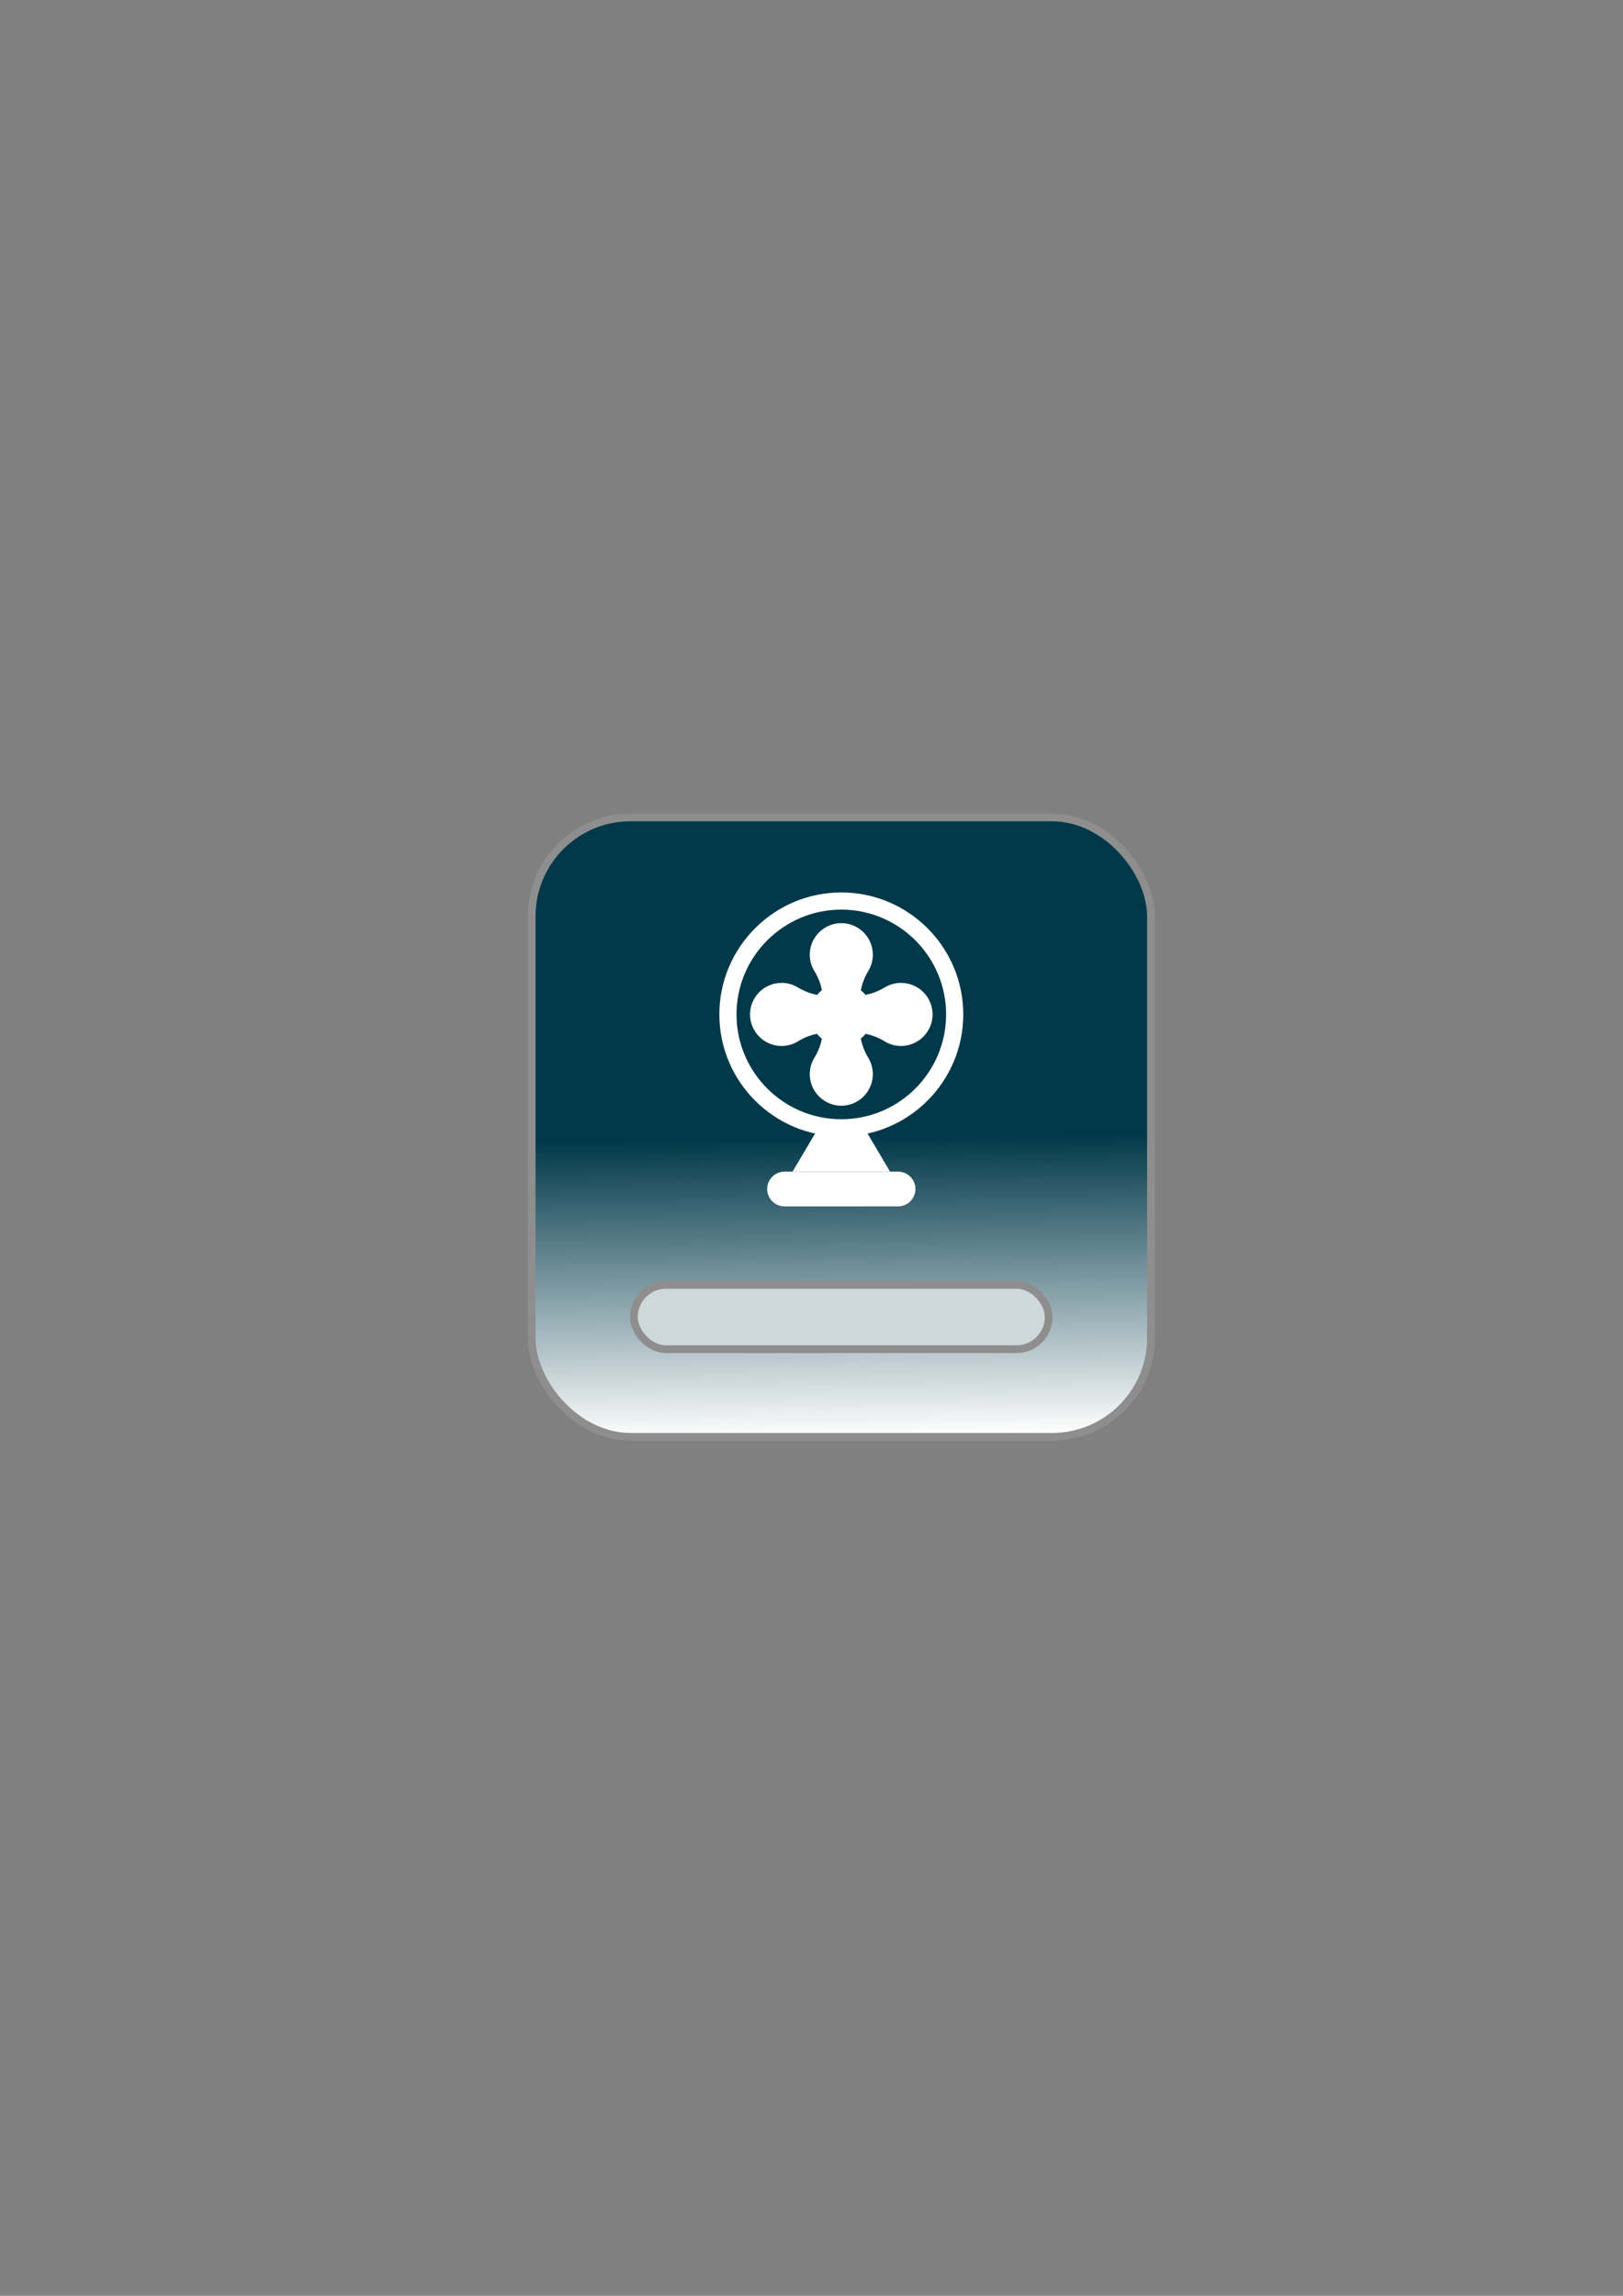 <?xml version="1.0" encoding="UTF-8" standalone="no"?>
<!-- Created with Inkscape (http://www.inkscape.org/) -->

<svg
   xmlns:dc="http://purl.org/dc/elements/1.1/"
   xmlns:cc="http://creativecommons.org/ns#"
   xmlns:rdf="http://www.w3.org/1999/02/22-rdf-syntax-ns#"
   xmlns:svg="http://www.w3.org/2000/svg"
   xmlns="http://www.w3.org/2000/svg"
   xmlns:xlink="http://www.w3.org/1999/xlink"
   xmlns:sodipodi="http://sodipodi.sourceforge.net/DTD/sodipodi-0.dtd"
   xmlns:inkscape="http://www.inkscape.org/namespaces/inkscape"
   width="210mm"
   height="297mm"
   viewBox="0 0 210 297"
   version="1.1"
   id="svg8"
   inkscape:version="0.92.3 (2405546, 2018-03-11)"
   sodipodi:docname="fanoff.svg">
  <rect x="0" y="0" width="210" height="297" fill="#808080" stroke="none"/>
  <defs
     id="defs2">
    <linearGradient
       id="linearGradient2137"
       inkscape:collect="always">
      <stop
         id="stop2133"
         offset="0"
         style="stop-color:#02394a;stop-opacity:1;" />
      <stop
         id="stop2135"
         offset="1"
         style="stop-color:#ffffff;stop-opacity:1" />
    </linearGradient>
    <linearGradient
       inkscape:collect="always"
       id="linearGradient852-3">
      <stop
         style="stop-color:#02394a;stop-opacity:1;"
         offset="0"
         id="stop848" />
      <stop
         style="stop-color:#ffffff;stop-opacity:0"
         offset="1"
         id="stop850" />
    </linearGradient>
    <linearGradient
       inkscape:collect="always"
       xlink:href="#linearGradient852-3"
       id="linearGradient854"
       x1="104.577"
       y1="159.417"
       x2="144.387"
       y2="197.97"
       gradientUnits="userSpaceOnUse" />
    <linearGradient
       inkscape:collect="always"
       xlink:href="#linearGradient2137"
       id="linearGradient2119"
       gradientUnits="userSpaceOnUse"
       x1="104.577"
       y1="159.417"
       x2="144.387"
       y2="197.97"
       gradientTransform="translate(-3.024,-11.339)" />
    <linearGradient
       inkscape:collect="always"
       xlink:href="#linearGradient2137"
       id="linearGradient2153"
       gradientUnits="userSpaceOnUse"
       gradientTransform="translate(4.536,-12.095)"
       x1="104.577"
       y1="159.417"
       x2="105.077"
       y2="197.97" />
  </defs>
  <sodipodi:namedview
     id="base"
     pagecolor="#ffffff"
     bordercolor="#666666"
     borderopacity="1.0"
     inkscape:pageopacity="0.0"
     inkscape:pageshadow="2"
     inkscape:zoom="0.98994949"
     inkscape:cx="302.32025"
     inkscape:cy="557.14286"
     inkscape:document-units="mm"
     inkscape:current-layer="layer1"
     showgrid="false"
     inkscape:snap-global="false"
     inkscape:window-width="1360"
     inkscape:window-height="705"
     inkscape:window-x="-8"
     inkscape:window-y="-8"
     inkscape:window-maximized="1" />
  <g
     inkscape:label="Layer 1"
     inkscape:groupmode="layer"
     id="layer1">
    <g
       id="g4259"
       inkscape:export-xdpi="21.915188"
       inkscape:export-ydpi="21.915188">
      <rect
         inkscape:export-ydpi="31.307411"
         inkscape:export-xdpi="31.307411"
         ry="12.8"
         y="105.744"
         x="68.792"
         height="80.131"
         width="80.131"
         id="rect815"
         style="opacity:1;fill:url(#linearGradient2153);fill-opacity:1;fill-rule:evenodd;stroke:#8e8e8e;stroke-width:1;stroke-linecap:round;stroke-linejoin:round;stroke-miterlimit:4;stroke-dasharray:none;stroke-dashoffset:0;stroke-opacity:1" />
      <rect
         ry="4.158"
         y="166.22"
         x="82.021"
         height="8.315"
         width="53.673"
         id="rect961"
         style="opacity:1;fill:#ced7da;fill-opacity:1;fill-rule:evenodd;stroke:#8e8e8e;stroke-width:1;stroke-linecap:round;stroke-linejoin:round;stroke-miterlimit:4;stroke-dasharray:none;stroke-dashoffset:0;stroke-opacity:1" />
      <g
         style="fill:#ffffff;fill-opacity:1"
         transform="matrix(0.116,0,0,0.116,108.857,135.759)"
         id="g1025">
        <g
           style="opacity:1;fill:#ffffff;fill-opacity:1;fill-rule:nonzero;stroke:none;stroke-width:0;stroke-linecap:butt;stroke-linejoin:miter;stroke-miterlimit:10;stroke-dasharray:none"
           transform="matrix(3.89,0,0,3.89,-175.05,-175.05)"
           id="g1023">
          <path
             inkscape:connector-curvature="0"
             d="m 51.728,67.763 7.243,12.272 H 31.028 l 7.243,-12.271 c 4.788,-10e-4 9.322,-10e-4 13.457,-10e-4 z"
             style="opacity:1;fill:#ffffff;fill-opacity:1;fill-rule:nonzero;stroke:none;stroke-width:1;stroke-linecap:butt;stroke-linejoin:miter;stroke-miterlimit:10;stroke-dasharray:none"
             id="path1007" />
          <path
             inkscape:connector-curvature="0"
             d="m 62.128,25.928 c -1.69,0 -3.269,0.466 -4.62,1.274 -1.732,1.037 -3.611,1.786 -5.568,2.166 -0.398,-0.493 -0.847,-0.942 -1.34,-1.34 0.381,-1.957 1.13,-3.836 2.166,-5.568 0.809,-1.351 1.274,-2.93 1.274,-4.62 0,-5.156 -4.316,-9.305 -9.533,-9.029 -4.423,0.234 -8.1,3.756 -8.51,8.166 -0.191,2.05 0.306,3.972 1.285,5.567 1.037,1.691 1.78,3.536 2.144,5.462 -0.504,0.404 -0.963,0.859 -1.369,1.362 -1.957,-0.381 -3.836,-1.13 -5.568,-2.166 -1.351,-0.809 -2.93,-1.274 -4.62,-1.274 -5.156,0 -9.305,4.316 -9.029,9.533 0.234,4.423 3.756,8.1 8.166,8.51 2.05,0.191 3.972,-0.306 5.567,-1.285 1.691,-1.037 3.536,-1.78 5.462,-2.144 0.411,0.513 0.877,0.979 1.39,1.39 -0.364,1.925 -1.106,3.771 -2.144,5.462 -0.979,1.595 -1.476,3.517 -1.285,5.567 0.41,4.41 4.087,7.932 8.51,8.166 5.217,0.276 9.533,-3.872 9.533,-9.029 0,-1.69 -0.466,-3.269 -1.274,-4.62 -1.037,-1.732 -1.786,-3.611 -2.166,-5.568 0.502,-0.406 0.958,-0.865 1.362,-1.369 1.925,0.364 3.771,1.106 5.462,2.144 1.595,0.979 3.517,1.476 5.567,1.285 4.41,-0.41 7.932,-4.087 8.166,-8.51 0.277,-5.216 -3.871,-9.532 -9.028,-9.532 z"
             style="opacity:1;fill:#ffffff;fill-opacity:1;fill-rule:nonzero;stroke:none;stroke-width:1;stroke-linecap:butt;stroke-linejoin:miter;stroke-miterlimit:10;stroke-dasharray:none"
             id="path1009" />
          <path
             inkscape:connector-curvature="0"
             d="M 45,69.939 C 25.718,69.939 10.031,54.252 10.031,34.97 10.03,15.687 25.718,0 45,0 64.282,0 79.97,15.687 79.97,34.969 79.97,54.252 64.282,69.939 45,69.939 Z M 45,4.918 C 28.429,4.918 14.949,18.399 14.949,34.969 14.949,51.539 28.43,65.02 45,65.02 61.57,65.02 75.052,51.539 75.052,34.969 75.052,18.399 61.57,4.918 45,4.918 Z"
             style="opacity:1;fill:#ffffff;fill-opacity:1;fill-rule:nonzero;stroke:none;stroke-width:1;stroke-linecap:butt;stroke-linejoin:miter;stroke-miterlimit:10;stroke-dasharray:none"
             id="path1011" />
          <path
             inkscape:connector-curvature="0"
             d="M 61.276,90 H 28.724 c -2.74,0 -4.982,-2.242 -4.982,-4.982 v 0 c 0,-2.74 2.242,-4.982 4.982,-4.982 h 32.552 c 2.74,0 4.982,2.242 4.982,4.982 v 0 c 0,2.74 -2.242,4.982 -4.982,4.982 z"
             style="opacity:1;fill:#ffffff;fill-opacity:1;fill-rule:nonzero;stroke:none;stroke-width:1;stroke-linecap:butt;stroke-linejoin:miter;stroke-miterlimit:10;stroke-dasharray:none"
             id="path1013" />
          <path
             inkscape:connector-curvature="0"
             d="m 56.681,86.001 h -4.928 c -0.544,0 -0.984,-0.44 -0.984,-0.984 0,-0.544 0.44,-0.984 0.984,-0.984 h 4.928 c 0.544,0 0.984,0.44 0.984,0.984 0,0.544 -0.44,0.984 -0.984,0.984 z"
             style="opacity:1;fill:#ffffff;fill-opacity:1;fill-rule:nonzero;stroke:none;stroke-width:1;stroke-linecap:butt;stroke-linejoin:miter;stroke-miterlimit:10;stroke-dasharray:none"
             id="path1015" />
          <path
             inkscape:connector-curvature="0"
             d="m 47.464,86.001 h -4.928 c -0.543,0 -0.984,-0.44 -0.984,-0.984 0,-0.544 0.44,-0.984 0.984,-0.984 h 4.928 c 0.544,0 0.984,0.44 0.984,0.984 -10e-4,0.544 -0.441,0.984 -0.984,0.984 z"
             style="opacity:1;fill:#ffffff;fill-opacity:1;fill-rule:nonzero;stroke:none;stroke-width:1;stroke-linecap:butt;stroke-linejoin:miter;stroke-miterlimit:10;stroke-dasharray:none"
             id="path1017" />
          <path
             inkscape:connector-curvature="0"
             d="m 38.247,86.001 h -4.928 c -0.543,0 -0.984,-0.44 -0.984,-0.984 0,-0.544 0.44,-0.984 0.984,-0.984 h 4.928 c 0.543,0 0.984,0.44 0.984,0.984 -0.001,0.544 -0.441,0.984 -0.984,0.984 z"
             style="opacity:1;fill:#ffffff;fill-opacity:1;fill-rule:nonzero;stroke:none;stroke-width:1;stroke-linecap:butt;stroke-linejoin:miter;stroke-miterlimit:10;stroke-dasharray:none"
             id="path1019" />
          <circle
             cx="44.998"
             cy="34.968"
             r="5.268"
             style="opacity:1;fill:#ffffff;fill-opacity:1;fill-rule:nonzero;stroke:none;stroke-width:1;stroke-linecap:butt;stroke-linejoin:miter;stroke-miterlimit:10;stroke-dasharray:none"
             id="circle1021" />
        </g>
      </g>
    </g>
  </g>
</svg>
